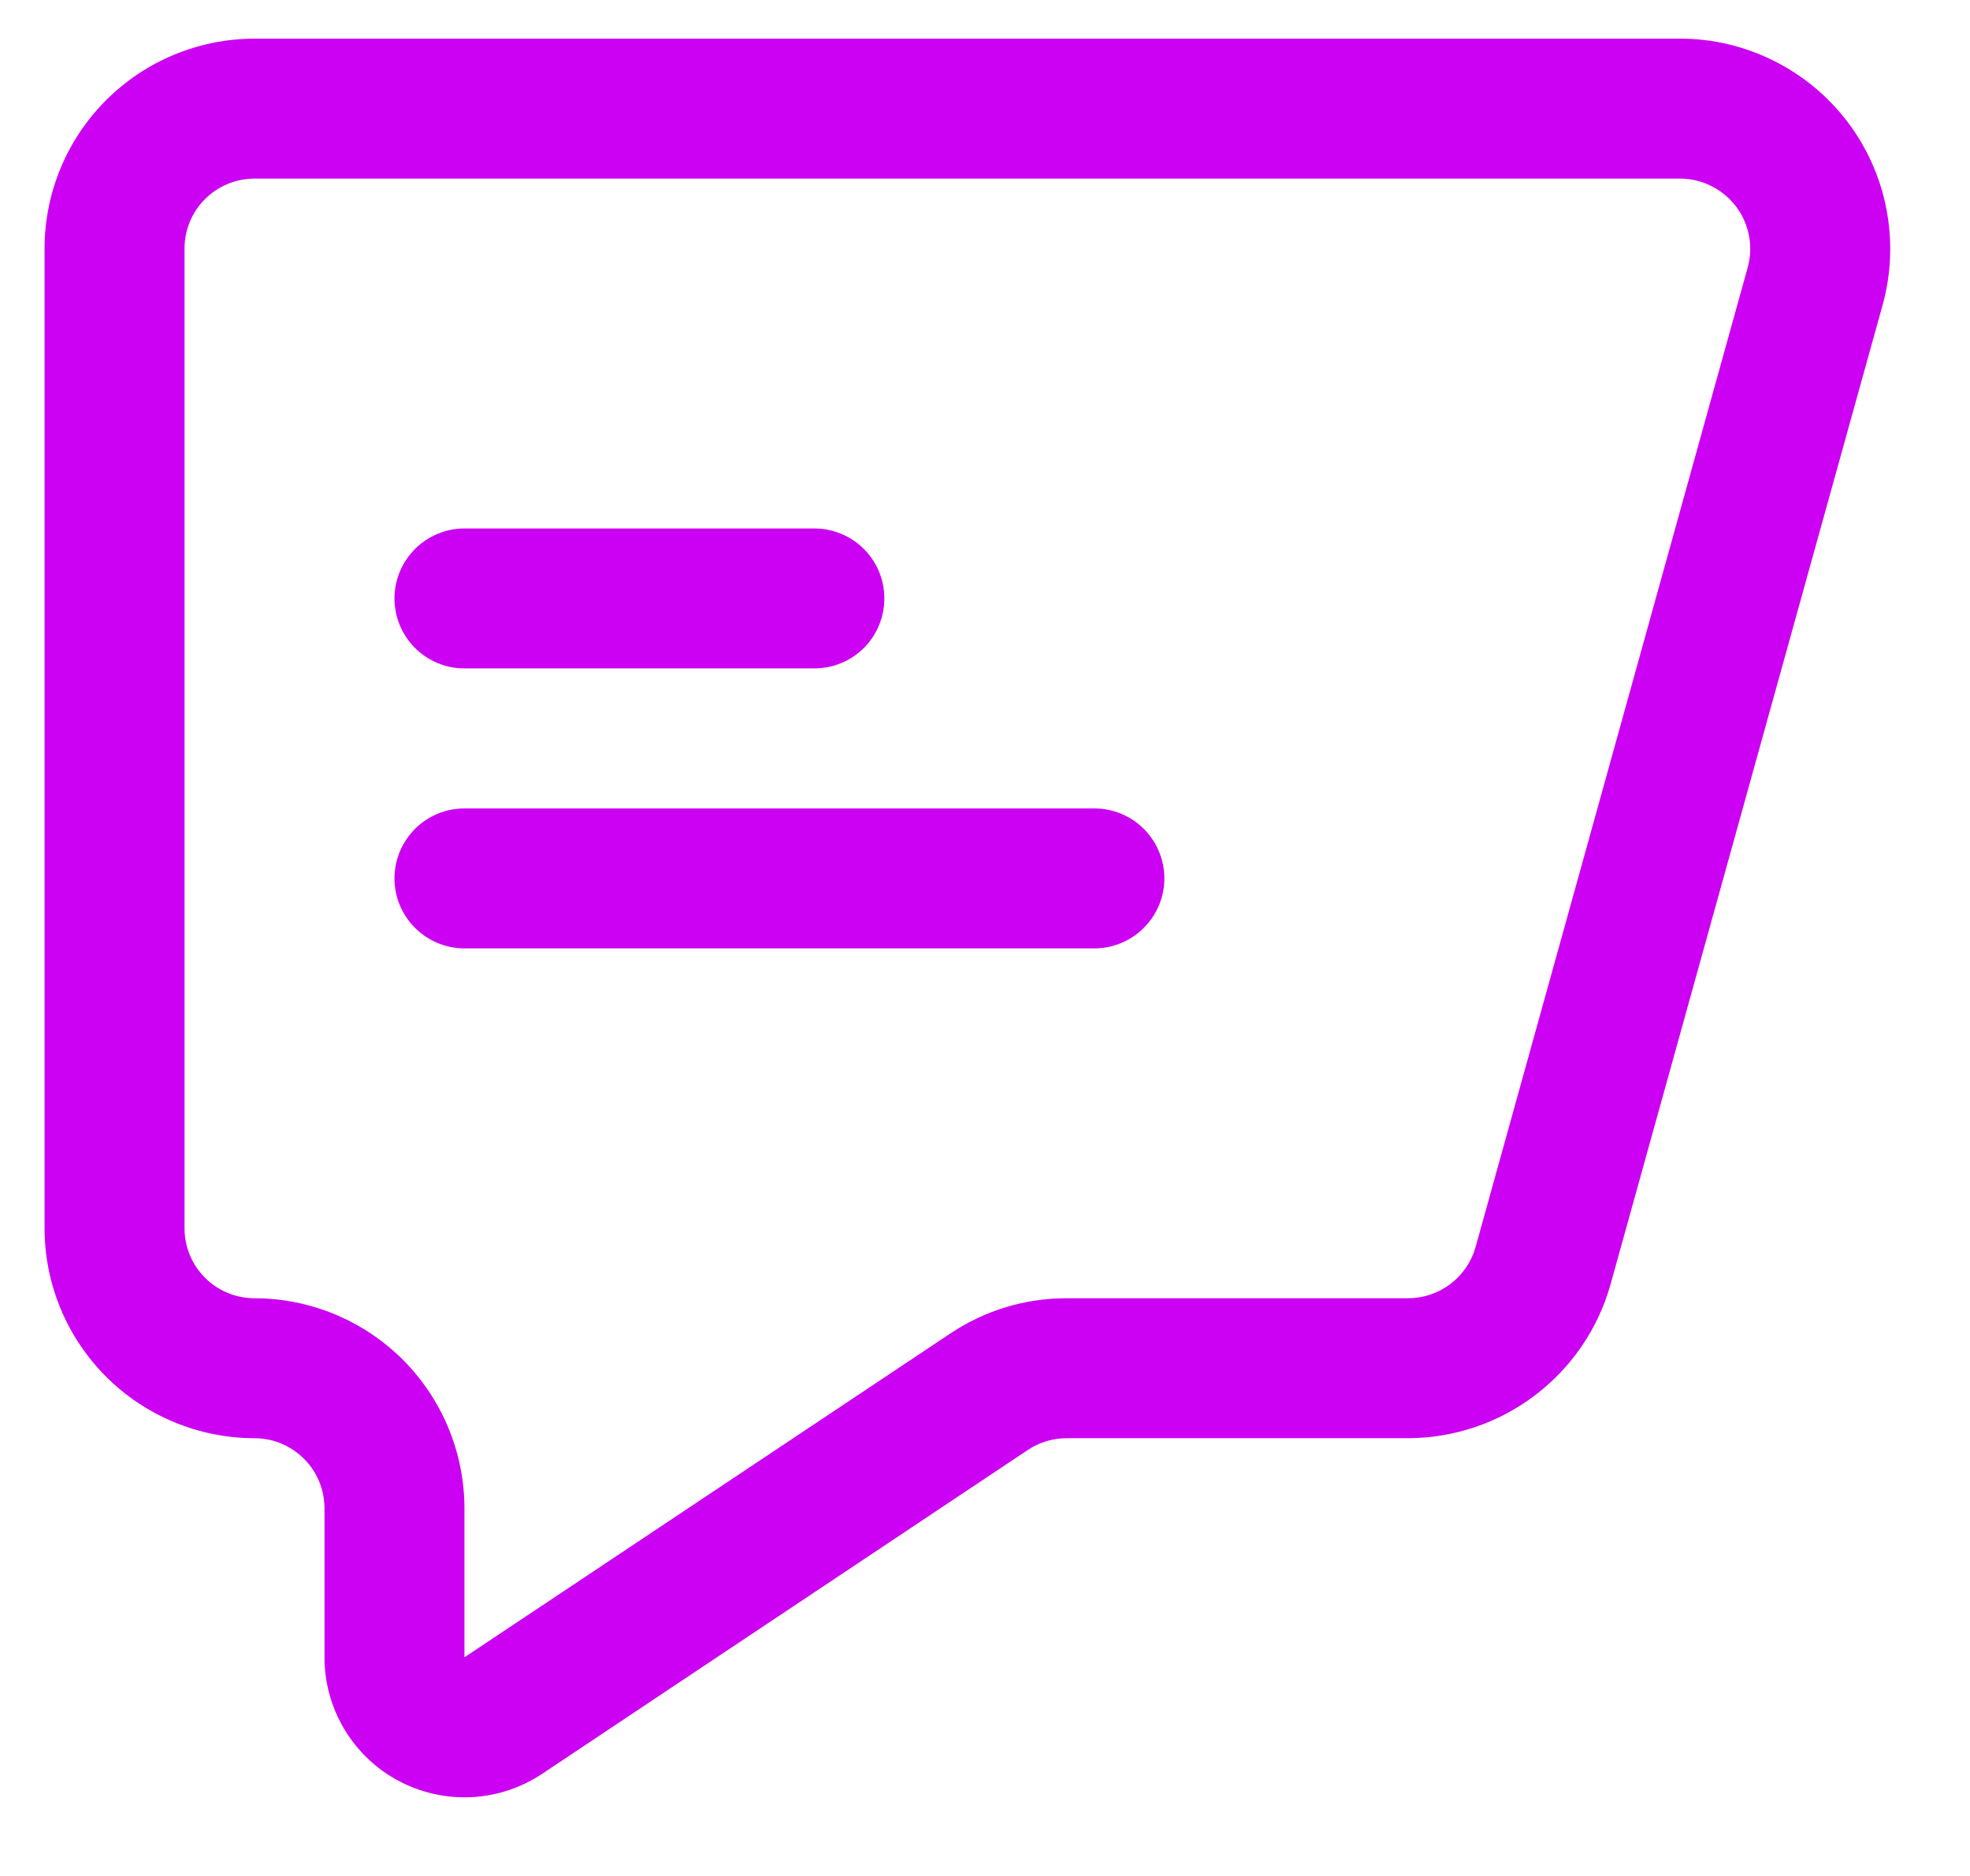 <svg width="21" height="20" viewBox="0 0 21 20" fill="none" xmlns="http://www.w3.org/2000/svg">
<path d="M17.91 0.412H2.713C2.119 0.413 1.55 0.649 1.131 1.068C0.711 1.488 0.475 2.057 0.475 2.65V13.095C0.475 13.688 0.711 14.257 1.131 14.677C1.55 15.096 2.119 15.332 2.713 15.333C2.911 15.333 3.1 15.412 3.24 15.552C3.38 15.691 3.459 15.881 3.459 16.079V17.669C3.459 17.939 3.532 18.204 3.671 18.436C3.81 18.668 4.009 18.858 4.247 18.985C4.485 19.112 4.753 19.173 5.023 19.16C5.293 19.147 5.554 19.061 5.779 18.911L10.957 15.458C11.08 15.376 11.224 15.333 11.371 15.333H15.008C15.497 15.332 15.972 15.172 16.361 14.877C16.751 14.582 17.034 14.168 17.167 13.697L20.069 3.25C20.161 2.917 20.174 2.568 20.109 2.229C20.044 1.89 19.901 1.571 19.692 1.296C19.483 1.022 19.213 0.799 18.904 0.646C18.595 0.492 18.255 0.412 17.91 0.412ZM18.63 2.853L15.729 13.297C15.684 13.454 15.59 13.592 15.46 13.69C15.329 13.788 15.171 13.841 15.008 13.841H11.371C10.929 13.84 10.497 13.971 10.13 14.217L4.951 17.669V16.079C4.95 15.486 4.714 14.917 4.295 14.497C3.875 14.078 3.306 13.841 2.713 13.841C2.515 13.841 2.325 13.762 2.185 13.622C2.045 13.482 1.967 13.293 1.967 13.095V2.65C1.967 2.452 2.045 2.263 2.185 2.123C2.325 1.983 2.515 1.904 2.713 1.904H17.91C18.025 1.904 18.139 1.931 18.242 1.983C18.345 2.034 18.435 2.109 18.505 2.2C18.575 2.292 18.622 2.399 18.644 2.512C18.666 2.625 18.661 2.742 18.63 2.853Z" fill="#CC00F2"/>
<path d="M4.951 7.126H8.681C8.879 7.126 9.069 7.048 9.209 6.908C9.349 6.768 9.427 6.578 9.427 6.38C9.427 6.182 9.349 5.993 9.209 5.853C9.069 5.713 8.879 5.634 8.681 5.634H4.951C4.753 5.634 4.564 5.713 4.424 5.853C4.284 5.993 4.205 6.182 4.205 6.38C4.205 6.578 4.284 6.768 4.424 6.908C4.564 7.048 4.753 7.126 4.951 7.126Z" fill="#CC00F2"/>
<path d="M11.666 8.619H4.951C4.753 8.619 4.564 8.697 4.424 8.837C4.284 8.977 4.205 9.167 4.205 9.365C4.205 9.563 4.284 9.752 4.424 9.892C4.564 10.032 4.753 10.111 4.951 10.111H11.666C11.864 10.111 12.053 10.032 12.193 9.892C12.333 9.752 12.412 9.563 12.412 9.365C12.412 9.167 12.333 8.977 12.193 8.837C12.053 8.697 11.864 8.619 11.666 8.619Z" fill="#CC00F2"/>
</svg>
